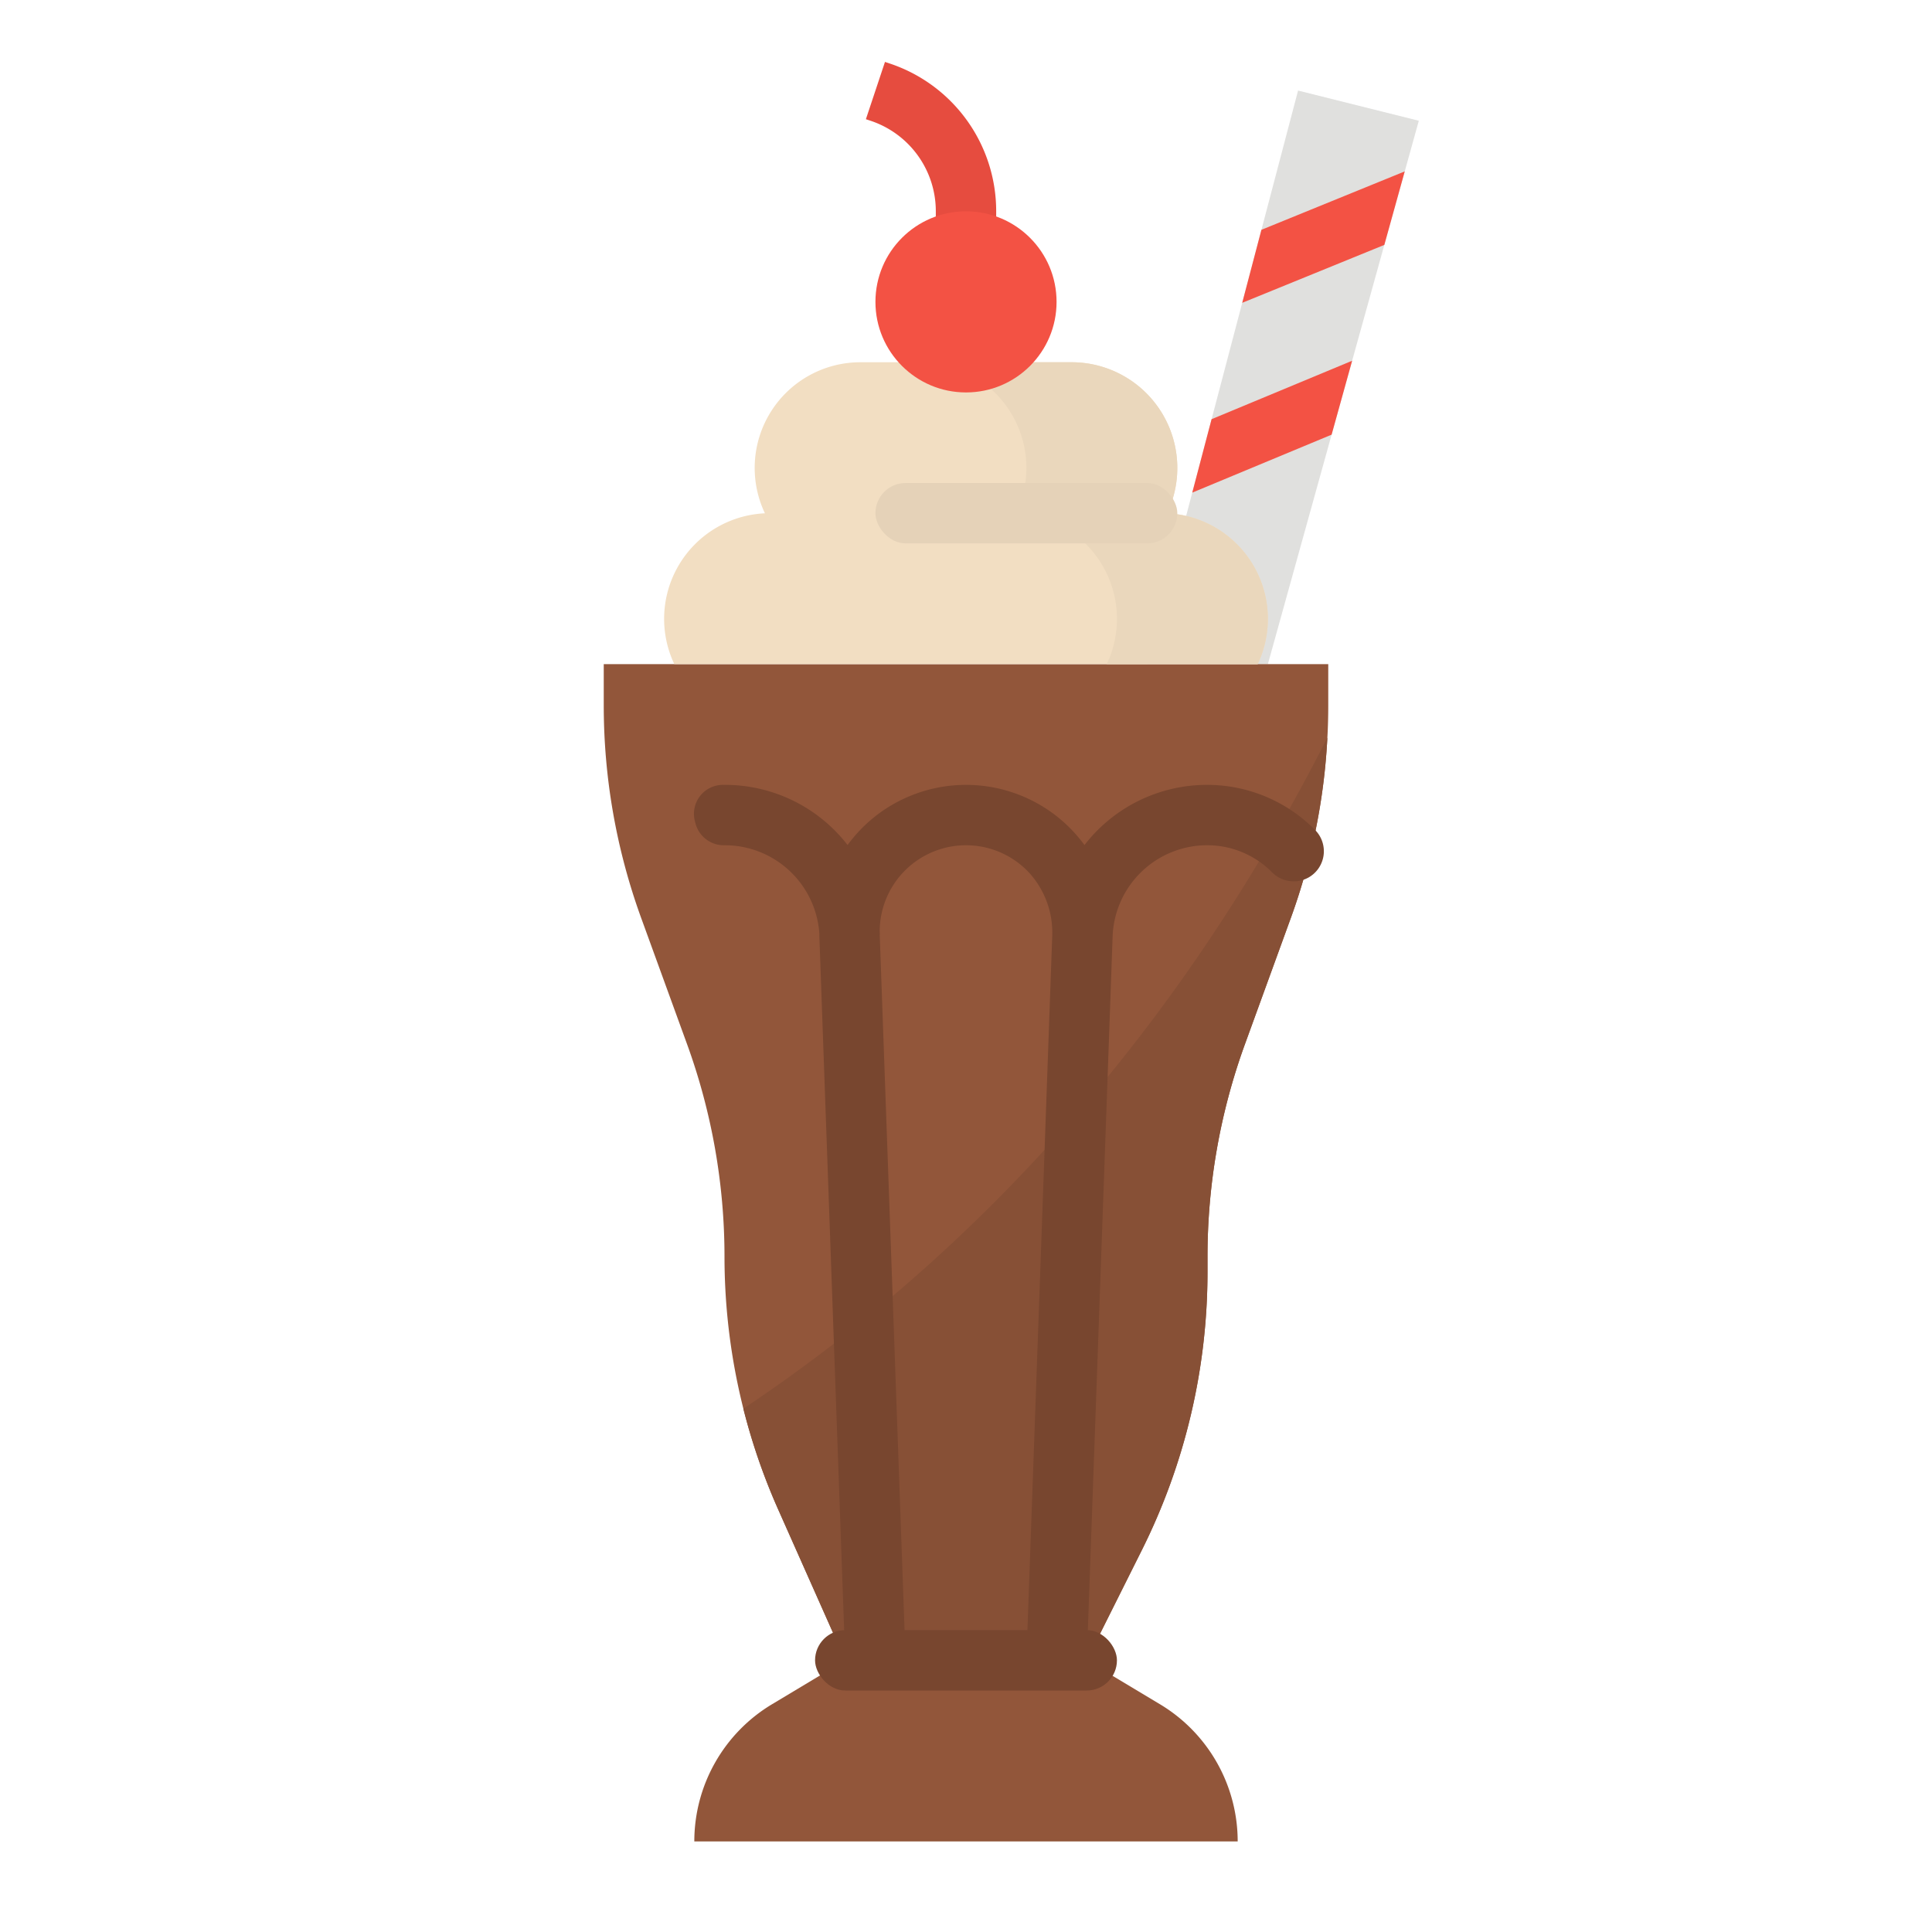 <svg height="512" viewBox="0 0 512 512" width="512" xmlns="http://www.w3.org/2000/svg"><g id="Flat"><path d="m264 72h-16v-16a25.269 25.269 0 0 0 -17.3-24l-1.229-.409 5.056-15.18 1.231.41a41.248 41.248 0 0 1 28.242 39.179z" fill="#e64c3f"/><path d="m376 32-3.73 13.42-5.41 19.48-8.53 30.7-5.44 19.59-16.89 60.81h-32l11.96-45.45 5.12-19.46 8.12-30.84 5.09-19.35 9.71-36.9z" fill="#e0e0de"/><path d="m372.27 45.42-5.41 19.48-37.66 15.35 5.09-19.35z" fill="#f35244"/><path d="m358.33 95.6-5.44 19.59-36.93 15.36 5.12-19.46z" fill="#f35244"/><path d="m352 176v10.97c0 2.84-.07 5.67-.23 8.5a164.533 164.533 0 0 1 -9.69 47.81l-12.16 33.44a164.83 164.83 0 0 0 -9.92 56.31v4.07a164.782 164.782 0 0 1 -17.4 73.69l-14.6 29.21h-64l-17.8-40.04a164.954 164.954 0 0 1 -14.2-66.93 164.83 164.83 0 0 0 -9.92-56.31l-12.16-33.44a164.83 164.83 0 0 1 -9.92-56.31v-10.97z" fill="#92563a"/><path d="m351.77 195.47a164.533 164.533 0 0 1 -9.69 47.81l-12.16 33.44a164.83 164.83 0 0 0 -9.92 56.31v4.07a164.782 164.782 0 0 1 -17.4 73.69l-14.6 29.21h-64l-17.8-40.04a164.632 164.632 0 0 1 -9.2-26.65c61.77-41.26 115.3-99.98 154.77-177.84z" fill="#875036"/><path d="m320 208a41.019 41.019 0 0 0 -32.6 15.951 39.644 39.644 0 0 0 -3.419-4.069 38.878 38.878 0 0 0 -55.954 0 39.806 39.806 0 0 0 -3.411 4.058 41.07 41.07 0 0 0 -32.616-15.94c-.193 0-.387 0-.58 0a7.666 7.666 0 0 0 -7.269 9.59l.167.651a7.757 7.757 0 0 0 7.621 5.759h.061a25.115 25.115 0 0 1 25.138 23.427c0 .28 0 .558.009.838l6.858 192.02 15.99-.57-6.858-192.021v-.01h.042c-.01-.28-.035-.555-.051-.832a22.873 22.873 0 0 1 39.662-15.513 23.567 23.567 0 0 1 6.053 16.9l-6.838 191.479 15.99.57 6.858-192.02a25.073 25.073 0 0 1 25.147-24.268 24.09 24.09 0 0 1 17.047 7.114 8.075 8.075 0 0 0 9.784 1.4 7.99 7.99 0 0 0 1.739-12.5 40.14 40.14 0 0 0 -28.57-12.014z" fill="#78462f"/><path d="m333.3 176a28 28 0 0 0 -24.015-39.968 28.007 28.007 0 0 0 -25.285-40.032h-56a28.007 28.007 0 0 0 -25.287 40.032 28 28 0 0 0 -24.013 39.968z" fill="#f2dec2"/><path d="m309.287 136.032a28.007 28.007 0 0 0 -25.287-40.032h-40a28.007 28.007 0 0 1 25.287 40.032 28 28 0 0 1 24.013 39.968h40a28 28 0 0 0 -24.015-39.968z" fill="#ead7bc"/><circle cx="256" cy="80" fill="#f35244" r="24"/><rect fill="#e5d2b8" height="16" rx="8" width="80" x="232" y="128"/><path d="m328 488h-144a42.388 42.388 0 0 1 20.58-36.348l19.42-11.652h64l19.42 11.652a42.388 42.388 0 0 1 20.58 36.348z" fill="#92563a"/><rect fill="#78462f" height="16" rx="8" width="80" x="216" y="432"/></g></svg>